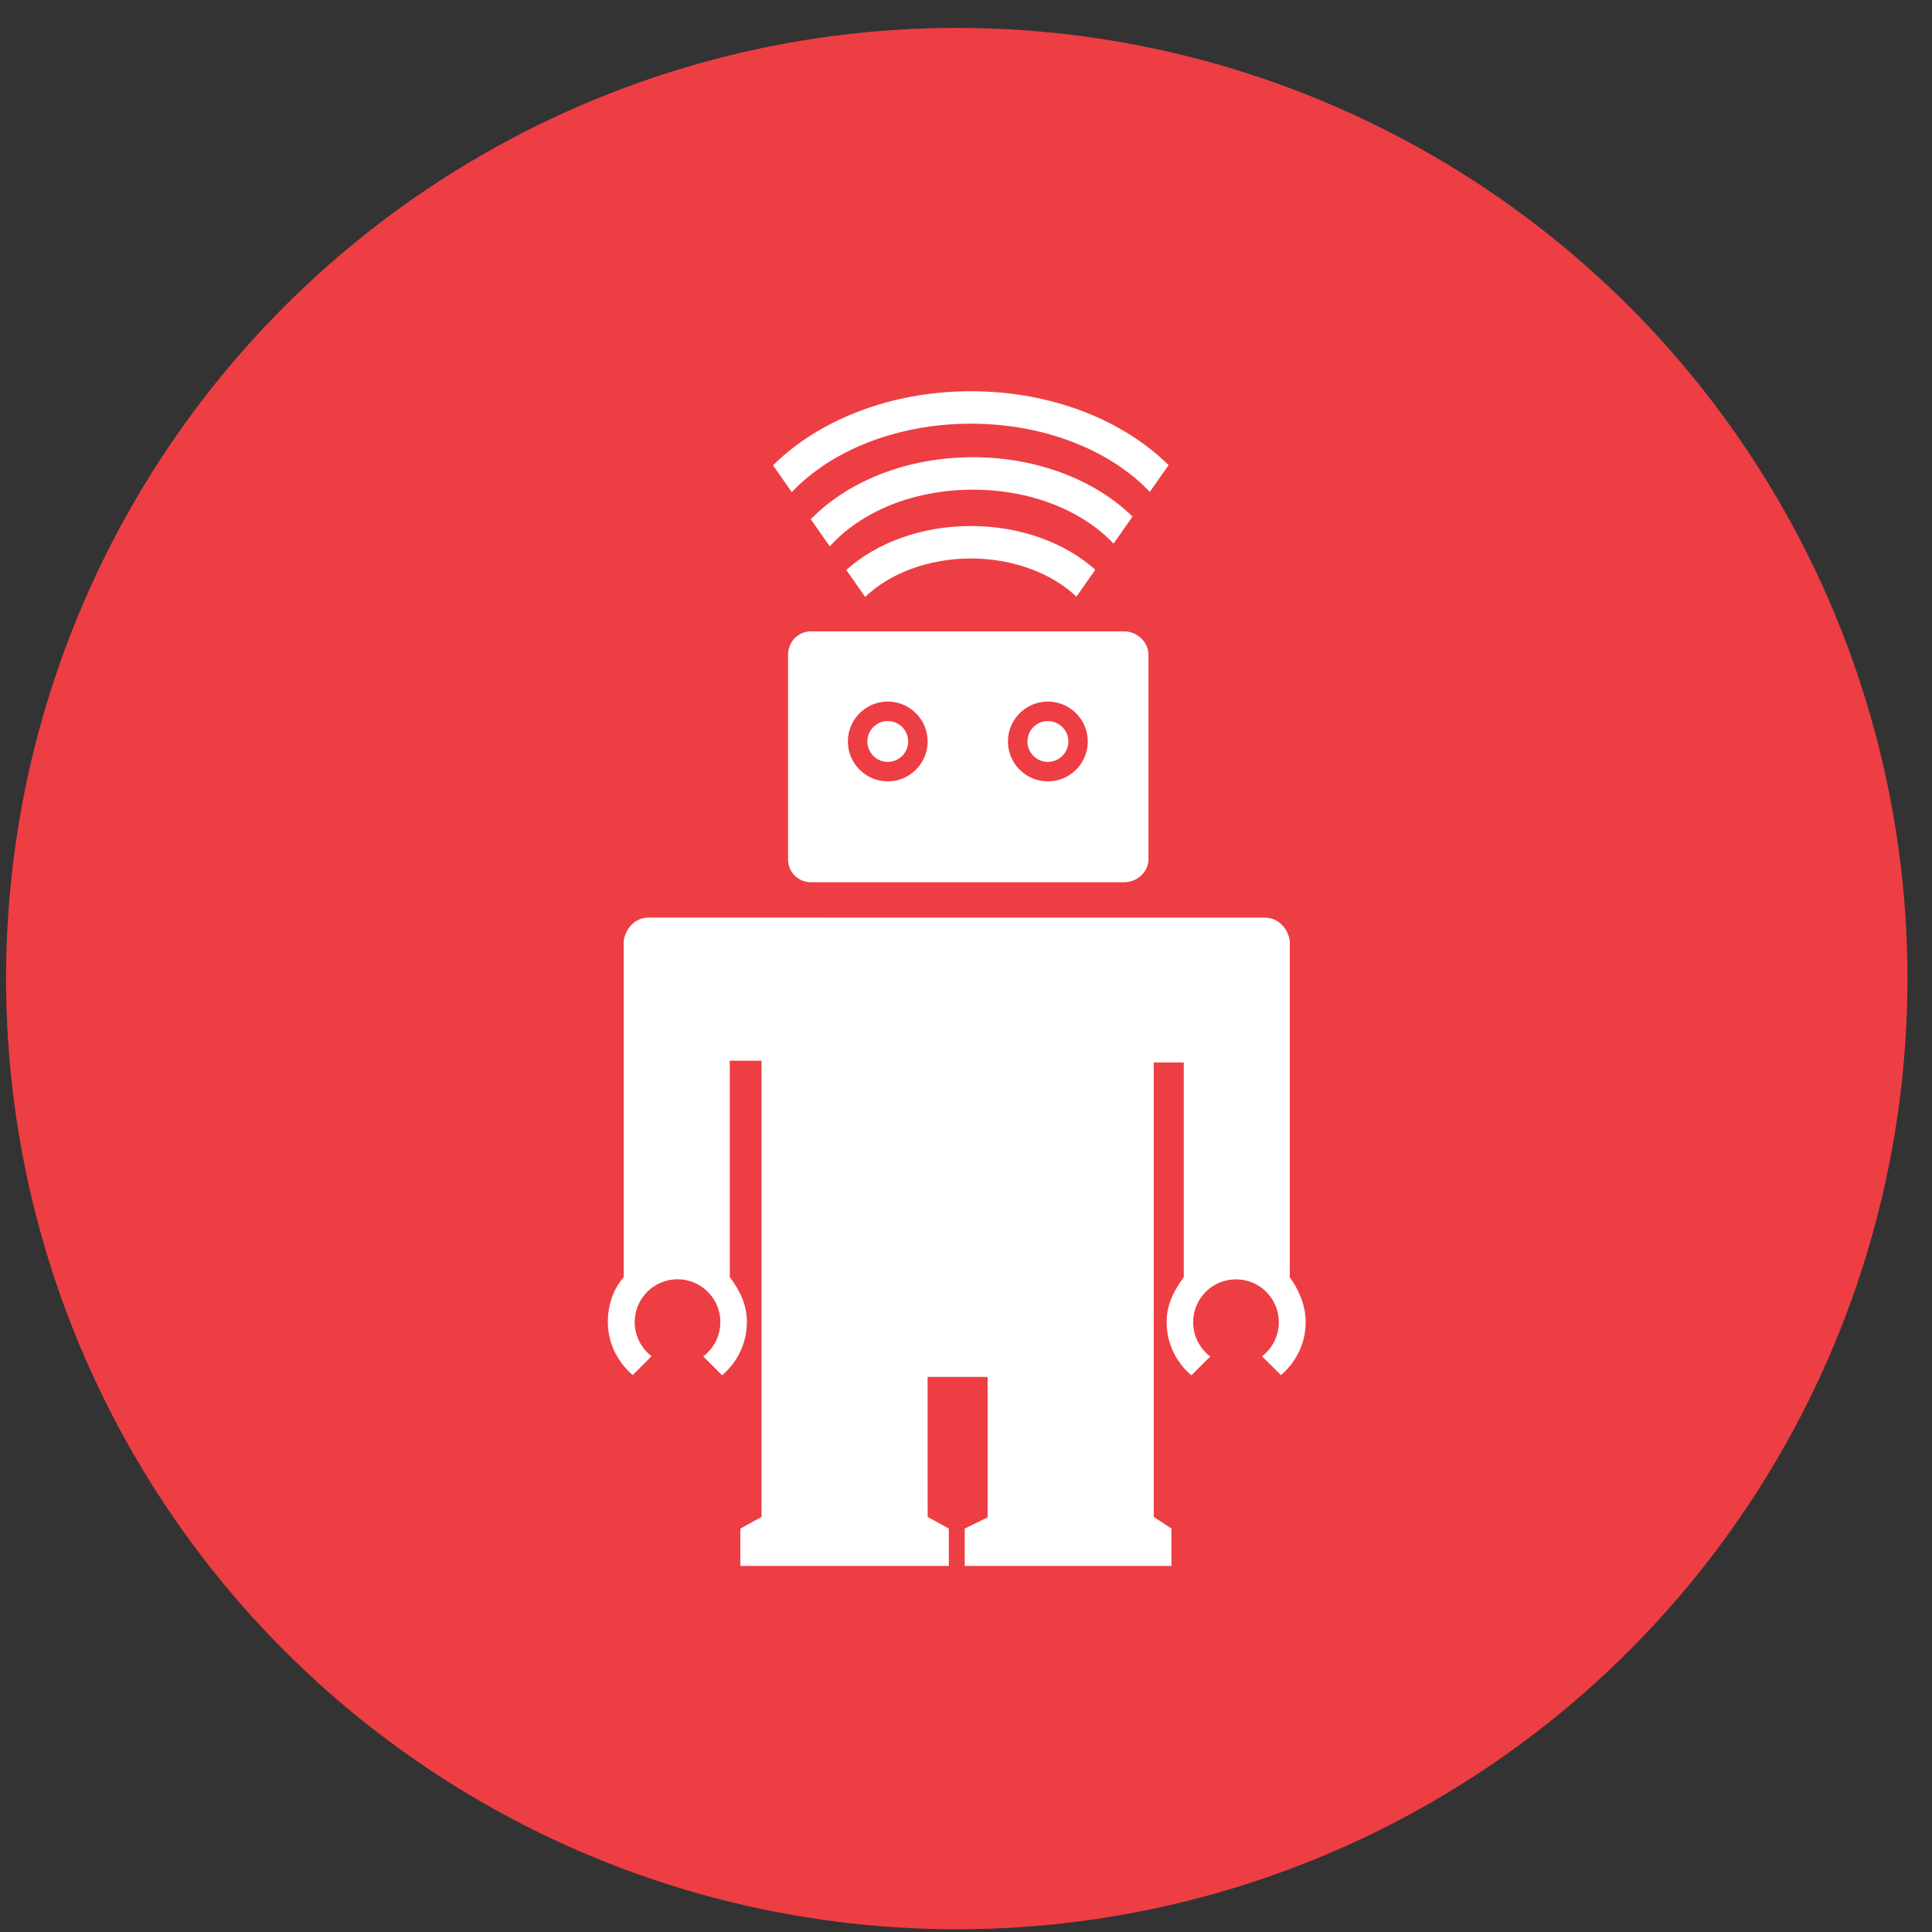 <svg width="64" height="64" viewBox="0 0 64 64"><rect x="0" y="0" width="64" height="64" fill="#333333" stroke="none"/><g fill="none" fill-rule="evenodd" transform="translate(.05 .773)"><circle cx="31.644" cy="31.644" r="31.493" fill="#ed3e44"/><path fill="#FFF" d="M24.124,34.363 L24.124,41.533 C24.476,42.001 24.691,42.455 24.691,43.022 C24.691,43.727 24.372,44.361 23.87,44.783 L23.246,44.159 C23.59,43.9 23.813,43.488 23.813,43.023 C23.813,42.24 23.177,41.604 22.394,41.604 C21.611,41.604 20.975,42.24 20.975,43.024 C20.975,43.484 21.195,43.894 21.534,44.153 L20.91,44.777 C20.413,44.355 20.086,43.726 20.086,43.024 C20.086,42.456 20.262,41.934 20.612,41.533 L20.612,30.398 C20.671,29.97 21.002,29.623 21.429,29.623 L41.853,29.625 C42.28,29.625 42.617,29.97 42.676,30.398 L42.676,41.539 C42.968,41.94 43.202,42.459 43.202,43.026 C43.202,43.728 42.88,44.358 42.383,44.78 L41.756,44.156 C42.095,43.897 42.313,43.487 42.313,43.026 C42.313,42.242 41.677,41.607 40.894,41.607 C40.11,41.607 39.475,42.242 39.475,43.026 C39.475,43.491 39.697,43.903 40.042,44.162 L39.417,44.787 C38.915,44.364 38.596,43.729 38.596,43.023 C38.596,42.456 38.823,42.001 39.164,41.533 L39.164,34.422 L38.169,34.422 L38.169,49.477 L38.755,49.863 L38.755,51.101 L31.908,51.101 L31.908,49.863 L32.668,49.491 L32.668,44.839 L30.678,44.839 L30.68,49.477 L31.381,49.863 L31.381,51.101 L24.475,51.101 L24.475,49.863 L25.177,49.478 L25.177,34.363 L24.124,34.363 Z M32.113,17.727 C30.69,17.727 29.401,18.236 28.61,19.001 L27.984,18.107 C28.973,17.218 30.456,16.652 32.113,16.652 C33.765,16.652 35.244,17.215 36.233,18.101 L35.607,18.993 C34.815,18.232 33.531,17.727 32.113,17.727 Z M32.18,15.448 C30.63,15.448 29.185,15.896 28.11,16.709 C27.856,16.901 27.631,17.108 27.438,17.326 L26.808,16.427 C28.023,15.181 29.976,14.373 32.18,14.373 C34.332,14.373 36.246,15.144 37.466,16.339 L36.839,17.235 C36.665,17.05 36.468,16.874 36.25,16.709 C35.175,15.896 33.73,15.448 32.18,15.448 Z M32.113,13.262 C29.648,13.262 27.47,14.162 26.179,15.529 L25.557,14.641 C27.064,13.149 29.439,12.187 32.113,12.187 C34.781,12.187 37.154,13.146 38.661,14.634 L38.039,15.521 C36.747,14.158 34.572,13.262 32.113,13.262 Z M37.191,20.142 C37.618,20.142 37.994,20.493 37.994,20.92 L37.994,27.69 C37.994,28.115 37.618,28.452 37.191,28.452 L26.812,28.452 C26.387,28.452 26.055,28.115 26.055,27.69 L26.055,20.92 C26.055,20.493 26.387,20.142 26.812,20.142 L37.191,20.142 Z M29.358,25.111 C28.629,25.111 28.037,24.517 28.037,23.79 C28.037,23.059 28.629,22.467 29.358,22.467 C30.087,22.467 30.679,23.059 30.679,23.79 C30.679,24.517 30.087,25.111 29.358,25.111 L29.358,25.111 Z M34.662,25.111 C33.931,25.111 33.339,24.517 33.339,23.79 C33.339,23.059 33.931,22.467 34.662,22.467 C35.392,22.467 35.984,23.059 35.984,23.79 C35.984,24.517 35.392,25.111 34.662,25.111 L34.662,25.111 Z M30.034,23.79 C30.034,24.162 29.732,24.466 29.358,24.466 C28.986,24.466 28.683,24.162 28.683,23.79 C28.683,23.414 28.986,23.113 29.358,23.113 C29.732,23.113 30.034,23.414 30.034,23.79 L30.034,23.79 Z M34.662,24.466 C34.289,24.466 33.986,24.162 33.986,23.79 C33.986,23.414 34.289,23.113 34.662,23.113 C35.034,23.113 35.341,23.414 35.341,23.79 C35.341,24.162 35.034,24.466 34.662,24.466 Z"/></g></svg>
